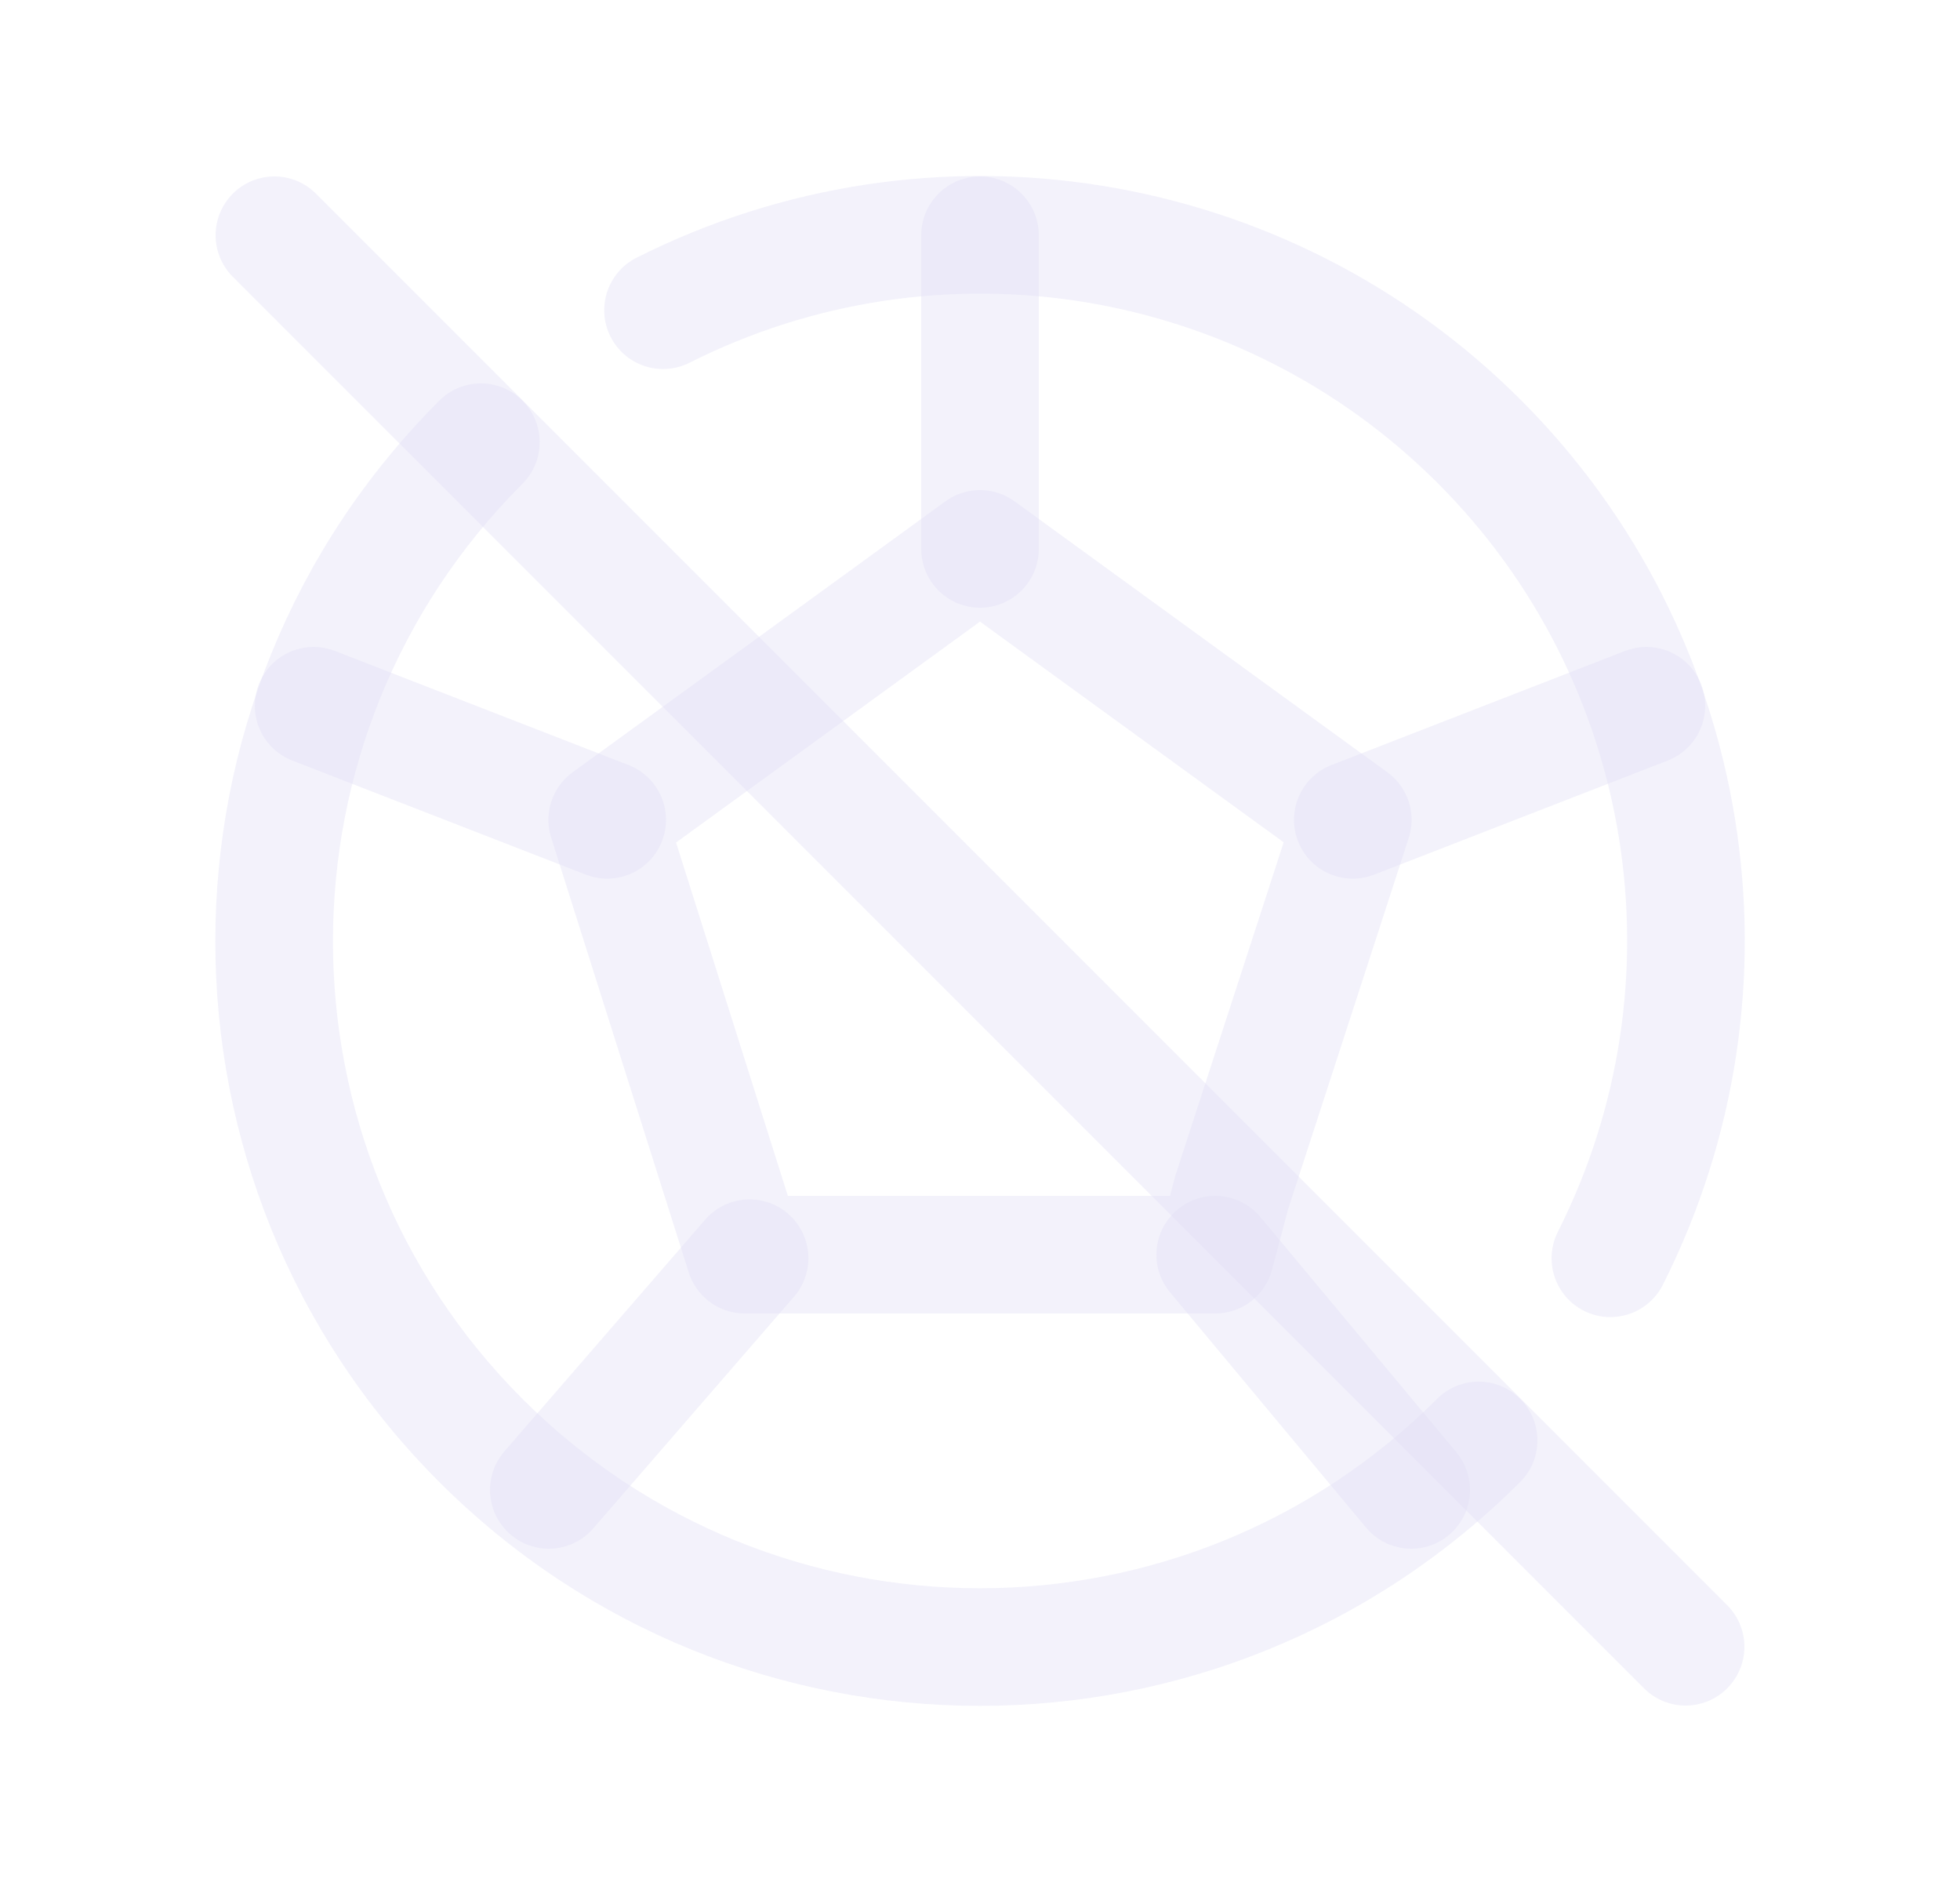 <svg width="25" height="24" viewBox="0 0 25 24" fill="none" xmlns="http://www.w3.org/2000/svg">
<path d="M19.871 15.708C19.685 16.078 19.833 16.529 20.203 16.716C20.573 16.902 21.024 16.753 21.21 16.384L19.871 15.708ZM8.12 3.286C7.75 3.472 7.601 3.923 7.787 4.293C7.973 4.663 8.424 4.812 8.794 4.626L8.12 3.286ZM6.664 6.169C6.957 5.877 6.957 5.402 6.664 5.109C6.371 4.816 5.897 4.816 5.604 5.109L6.664 6.169ZM19.39 18.899C19.683 18.607 19.683 18.132 19.39 17.839C19.097 17.546 18.623 17.546 18.33 17.839L19.39 18.899ZM21.21 16.384C23.105 12.626 22.375 8.078 19.4 5.102L18.339 6.162C20.856 8.68 21.474 12.529 19.871 15.708L21.21 16.384ZM19.4 5.102C16.426 2.126 11.878 1.394 8.12 3.286L8.794 4.626C11.974 3.025 15.822 3.644 18.339 6.162L19.4 5.102ZM5.604 5.109C1.795 8.916 1.794 15.089 5.601 18.897L6.662 17.837C3.441 14.614 3.442 9.391 6.664 6.169L5.604 5.109ZM5.601 18.897C9.409 22.706 15.582 22.706 19.39 18.899L18.33 17.839C15.107 21.06 9.884 21.059 6.662 17.837L5.601 18.897Z" fill="#E1DEF5" fill-opacity="0.4"/>
<path fill-rule="evenodd" clip-rule="evenodd" d="M12.5 7L17.255 10.455L16.689 12.198L15.709 15.212L15.5 16H9.5L7.745 10.455L9.605 9.104L11.918 7.423L12.5 7Z" stroke="#E1DEF5" stroke-opacity="0.4" stroke-width="1.5" stroke-linecap="round" stroke-linejoin="round"/>
<path d="M12.5 7V3" stroke="#E1DEF5" stroke-opacity="0.4" stroke-width="1.5" stroke-linecap="round" stroke-linejoin="round"/>
<path d="M15.5 16L18 19" stroke="#E1DEF5" stroke-opacity="0.4" stroke-width="1.5" stroke-linecap="round" stroke-linejoin="round"/>
<path d="M17.255 10.455L21 9" stroke="#E1DEF5" stroke-opacity="0.4" stroke-width="1.5" stroke-linecap="round" stroke-linejoin="round"/>
<path d="M9.561 16.045L7 19" stroke="#E1DEF5" stroke-opacity="0.4" stroke-width="1.5" stroke-linecap="round" stroke-linejoin="round"/>
<path d="M7.745 10.455L4 9" stroke="#E1DEF5" stroke-opacity="0.4" stroke-width="1.5" stroke-linecap="round" stroke-linejoin="round"/>
<path d="M3.5 3L21.5 21" stroke="#E1DEF5" stroke-opacity="0.4" stroke-width="1.5" stroke-linecap="round" stroke-linejoin="round"/>
</svg>
